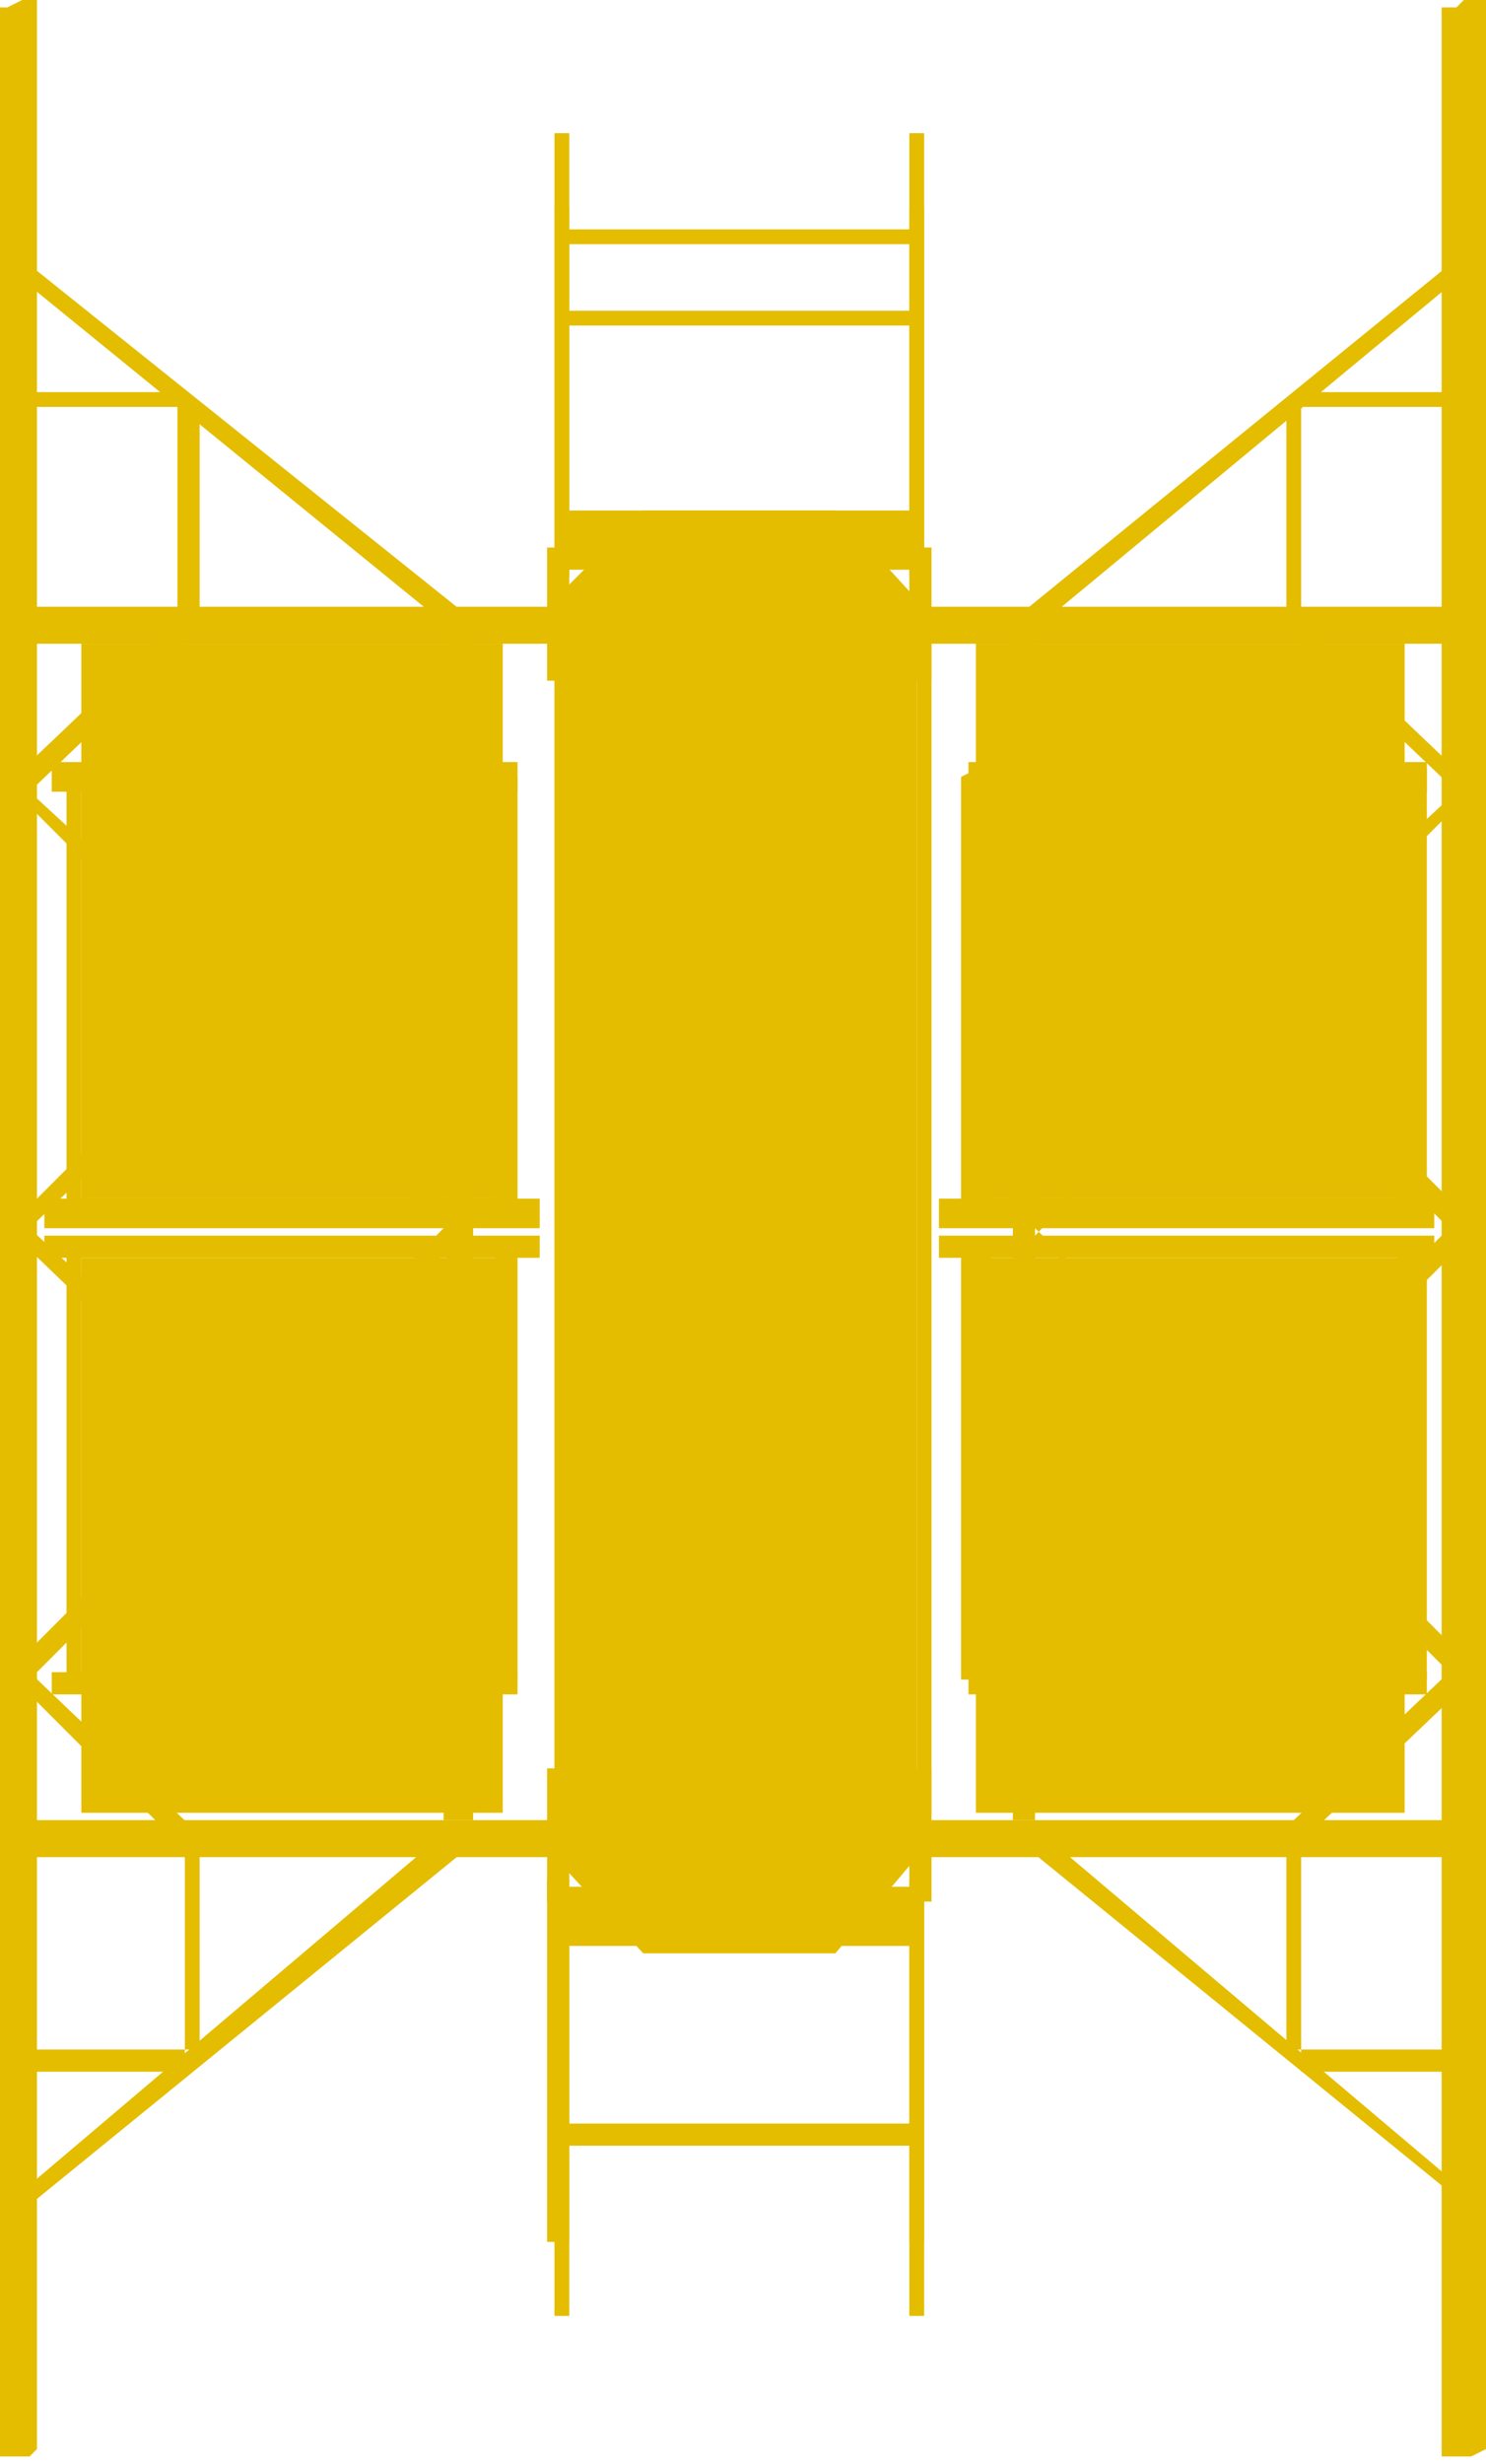 <svg xmlns="http://www.w3.org/2000/svg" viewBox="-10 -16.7 20.1 33.3"><g fill="#E4BD00" stroke-width="0"><path d="M-7.3 11V8h-.2v3zm-.2 0h-2.3v.3h2.3z"/><path d="M-3.9 8l-5.9 5 .2.1 5.9-4.8zm-3.5 0l-2.2-2.1-.1.2 2 2z"/><path d="M-7.3 3.3l-2.5 2.5.2.2 2.5-2.5zM7.4 8v3h.2V8zm2.4 3H7.6v.3h2.2z"/><path d="M9.8 12.9L4 8l-.2.2L9.7 13zm.2 1.4l-.4-29h.4zm-.4-8.4l-2.1 2 .2.2 2.1-2z"/><path d="M9.9 5.8L7.4 3.3l-.2.2L9.7 6zm-17.2-14v-3h-.3v3zm-2.5-3h2.3v-.2h-2.3z"/><path d="M-9.8-13l5.9 4.8.2-.2-6-4.8zm5.9 4.9h.3v16H-4zM-9.6-6l2.2-2.1-.2-.2-2.1 2zm-.2 0l2.5 2.5.2-.2L-9.6-6z"/><path d="M-3.7-.2l-2.7-2.3L-4-.1l-2.4 2.4L-3.7 0h-.1zm-6.1 0l2.5-2.5.2.2-2.5 2.4L-7 2.3l-.2.2L-9.8 0zm17.2-11v3h.2v-3zm.2 0h2.2v-.2H7.6z"/><path d="M4-8.2L9.8-13l-.1-.2-5.9 4.8zM4 7.9v-16h-.3v16zm3.5-16l2.1 2 .2-.1-2.1-2zm-.1 4.6L9.9-6h-.2L7.2-3.7zM4 0l2.4-2.5L4-.1l2.5 2.4zm3.2-2.5L9.6-.1 7.2 2.3l.2.2L9.9 0h-.3l.3-.2-2.5-2.5zM-9.6 14.3h-.3v-29h.3zm19.4-6V14zm-19.5 0V14zM9.8-8.5v-5.7zm-19.5 0v-5.7z"/><path d="M9.6 14.3v-29.1l.4 29zM-2.5 8.4l1.2 1.3h2.6l1.1-1.3v-17L1.3-9.8h-2.6l-1.2 1.2zm4.8-22.3v5h.2v-5zm-4.8 27.5V8.7h.2v4.9zm4.8 0V8.7h.2v4.9zm-4.8-27.5v5h.2v-5z"/><path d="M-2.6 8.7v4.9h.2V8.7h-.1zm5.1 4.9V8.7v4.9zm-4.9 0V8.7v4.9zm4.7-4.9v4.9-4.9zm-4.2-.8v-16h3.7v16z"/><path d="M-2.3 5V-5.3h4.6V5zm4.6 4.7v-.2zm.1-23.1v-.2h-4.8v.2h4.8zM-2.5 9.7v-1h.1v.8l-.1.2h.1zM2.4 12h-4.8v.3h4.8zm0-24.3h-4.8v-.2h4.8z"/><path d="M-2.5 12.1V8.8h.2v5.8h-.2v-.1zm4.8 0V8.8h.2v5.8h-.2v-.1zm-4.8-24.5v3.3h.2v-5.8h-.2v.2zm4.8 0v3.3h.2v-5.8h-.2v.2z"/><path d="M2.4-9h-4.8v-.8h4.8zm0 17.8h-4.8v.8h4.8z"/><path d="M2.6 9h-.3V7.2h.3v1.9zm-4.9 0h-.3V7.2h.3v1.9zm0-18.3h-.3v1.8h.3v-1.8zm4.9 0h-.3v1.8h.3v-1.8z"/><path d="M2.4 7.8V-8h.2V7.8zm-4.9 0V-8h.2V7.8zm-7.2.2v.4H9.8v-.5H-9.7V8z"/><path d="M-9.7-8.2v.2H9.8v-.5H-9.7v.1z"/><path d="M9.5-8.3v-8.3h.2l.1-.1h.3v33.1l-.2.1h-.4V8zm-19.5 0v-8.3h.1l.2-.1h.2v33.1l-.1.1h-.4V8zM9-8v7.5H3.2V-8zM-8.9 7.8V.3h5.7v7.5zm0-15.8v7.5h5.7V-8zM9 7.8V.3H3.2v7.5z"/><path d="M-9.3 6.2H-3v-.3h-6.3v.3z"/><path d="M-8.9 6V.2h-.2V6h.2z"/><path d="M-9.4.3h6.7V0h-6.7v.3z"/><path d="M-3 6V.2h-.3V6h.2zM-9.3-6.4H-3v.4h-6.3v-.2zM9.4.3H2.7V0h6.7v.3zM-9.4-.5h6.7v.4h-6.7v-.2z"/><path d="M-3-6.2v5.9h-.3v-6h.2zm12.3-.2H3.1v.4h6.2v-.2z"/><path d="M8.9-6.2v5.9h.4v-6H9z"/><path d="M9.4-.5H2.7v.4h6.7v-.2z"/><path d="M3-6.2v5.9h.4v-6h-.2zM9.3 6.2H3.1v-.3h6.2v.3z"/><path d="M3 6V.2h.4V6h-.2zm5.9 0V.2h.4V6H9zM-8.9-6.2v5.9h-.2v-6h.2z"/></g></svg>